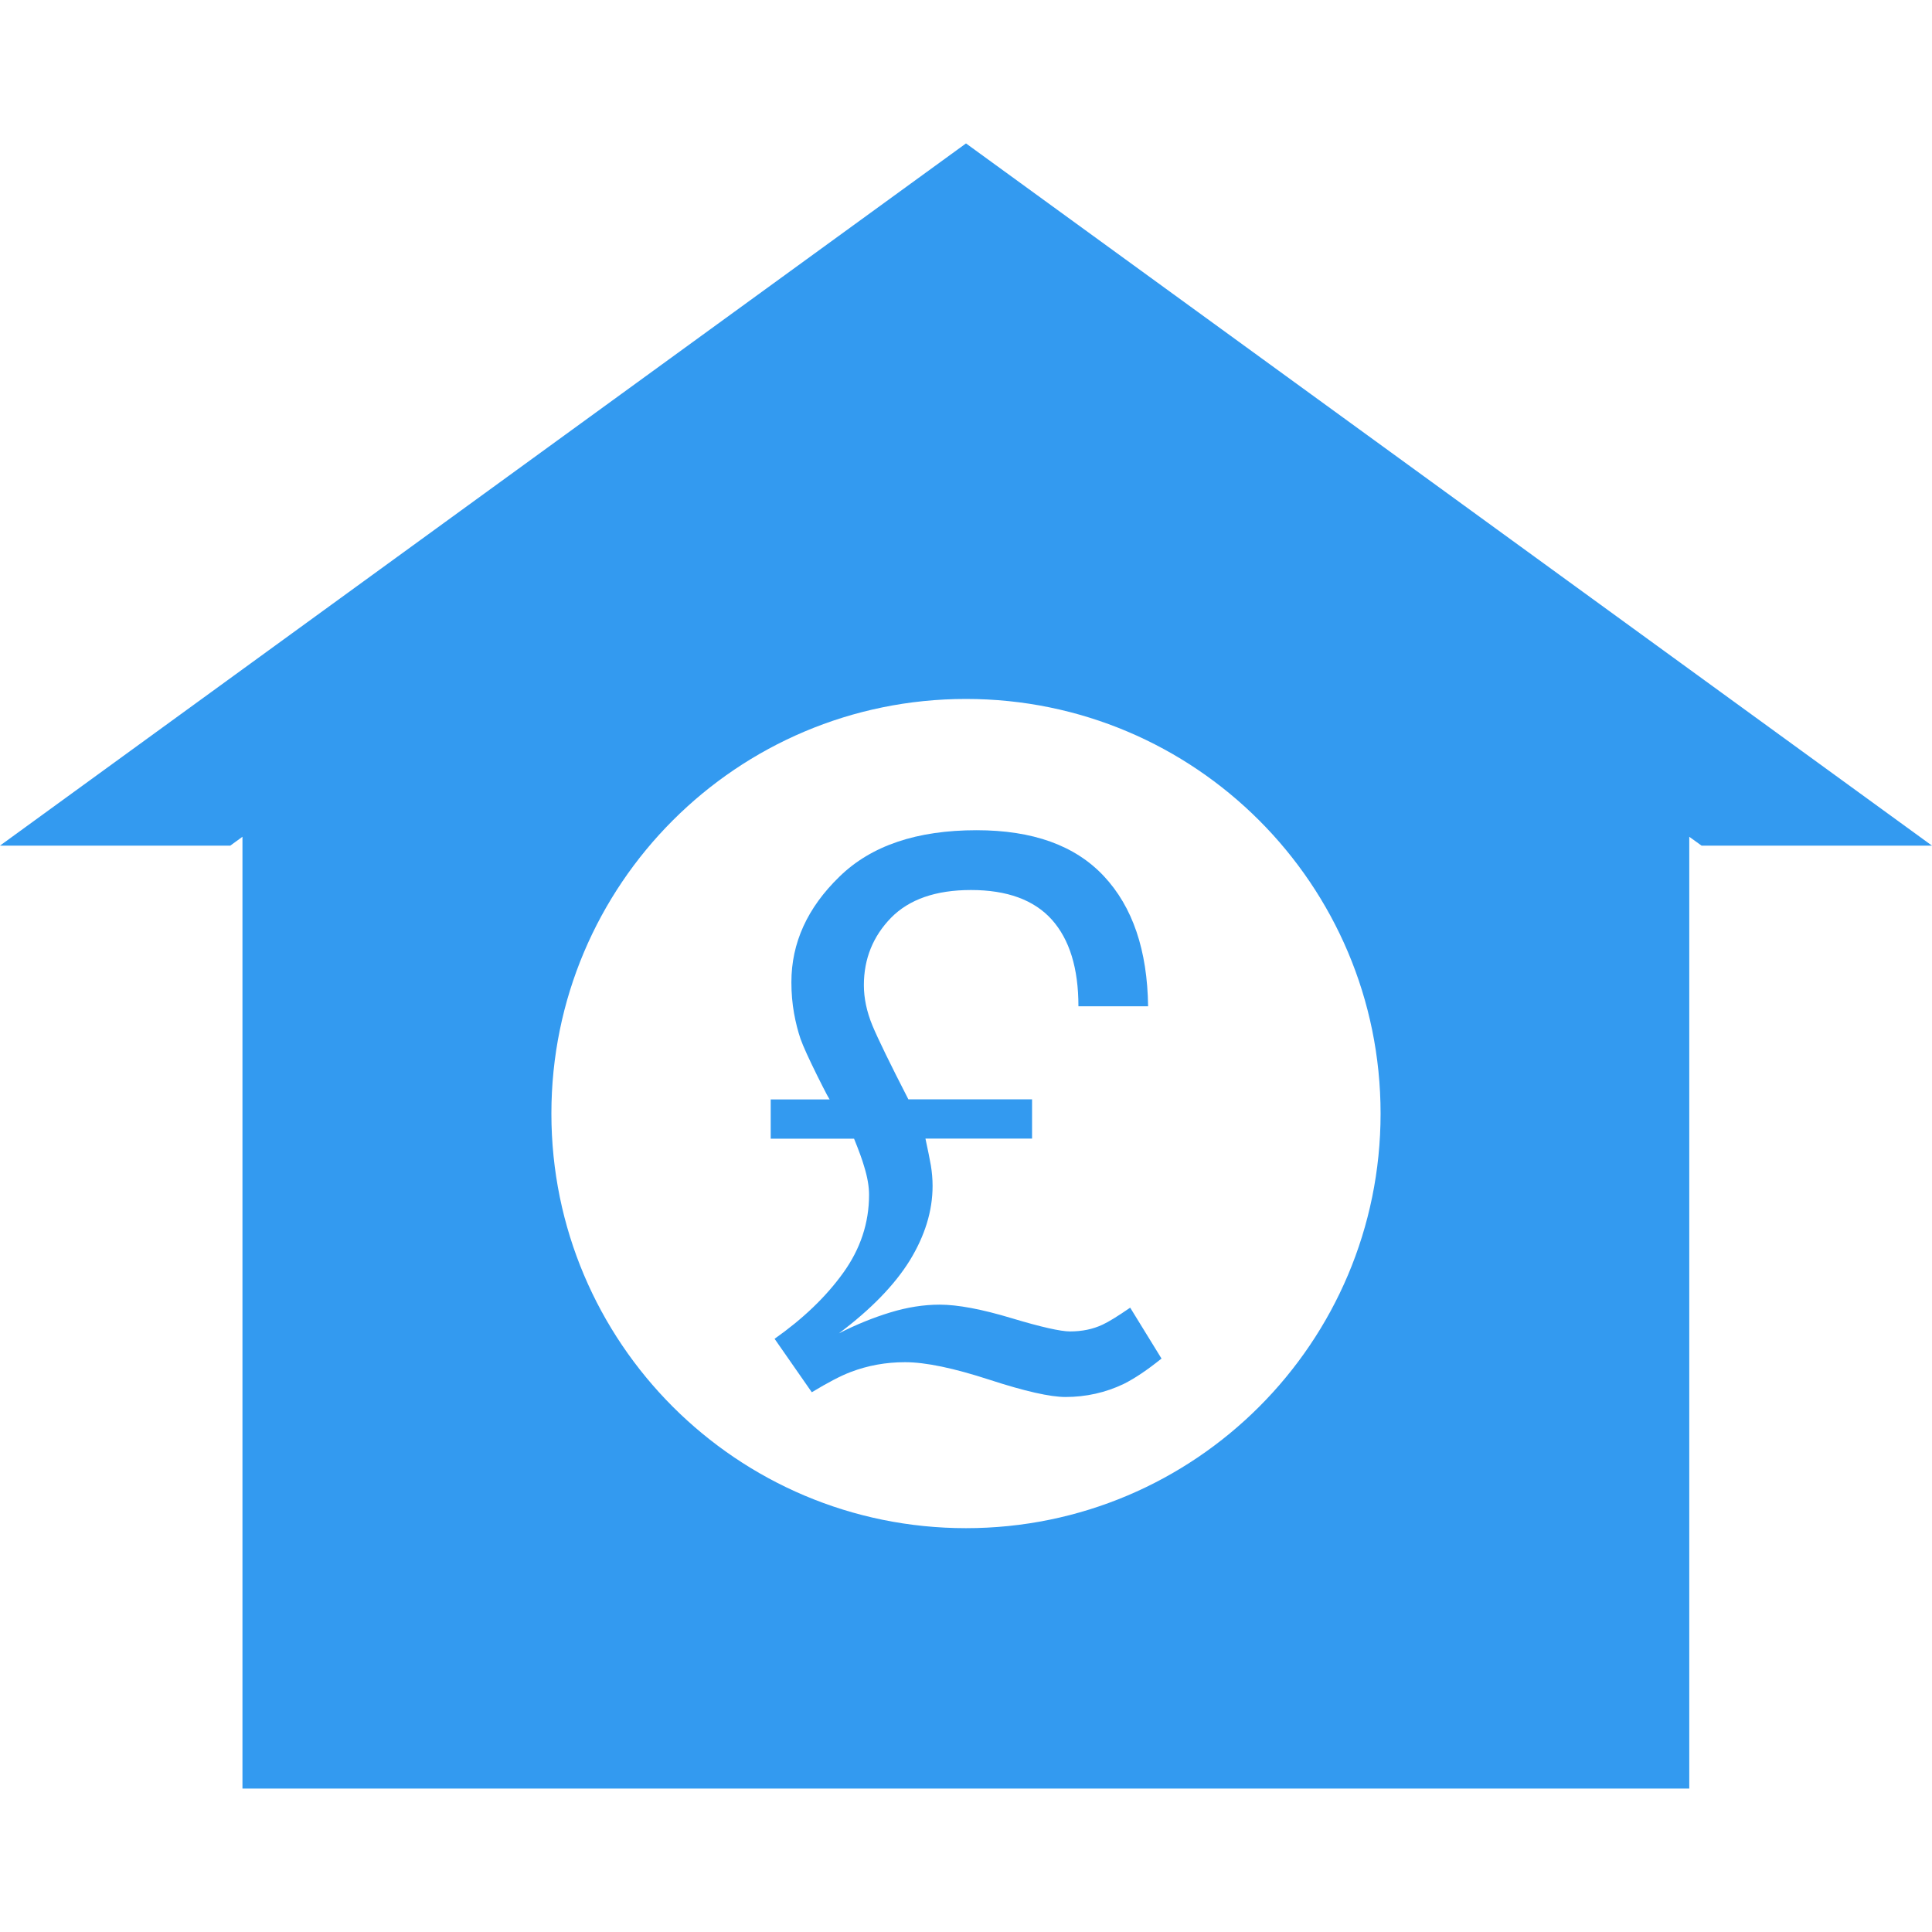 <?xml version="1.0" encoding="iso-8859-1"?>
<svg fill="#339AF0" version="1.1" id="Capa_1" xmlns="http://www.w3.org/2000/svg" xmlns:xlink="http://www.w3.org/1999/xlink" 
	 width="60px" height="60px" viewBox="0 0 70.074 70.074"
	 xml:space="preserve">
<g>
	<g>
		<path d="M39.987,48.047c-0.352,0.165-0.744,0.244-1.178,0.244c-0.337,0-1.044-0.157-2.126-0.483
			c-1.076-0.324-1.945-0.488-2.602-0.488c-0.584,0-1.182,0.096-1.793,0.283c-0.615,0.188-1.232,0.438-1.86,0.757
			c1.163-0.871,2.021-1.756,2.572-2.646c0.544-0.89,0.825-1.788,0.825-2.701c0-0.253-0.023-0.502-0.061-0.736
			c-0.04-0.235-0.109-0.565-0.198-0.981h3.867v-1.423h-4.486c-0.661-1.287-1.098-2.184-1.306-2.681
			c-0.206-0.502-0.308-0.989-0.308-1.46c0-0.958,0.332-1.773,0.985-2.444c0.657-0.668,1.621-1.007,2.899-1.007
			c1.313,0,2.288,0.36,2.931,1.072c0.644,0.72,0.967,1.765,0.967,3.146h2.527c-0.027-2.036-0.561-3.607-1.605-4.722
			s-2.582-1.665-4.617-1.665c-2.164,0-3.824,0.558-4.978,1.689c-1.159,1.126-1.738,2.399-1.738,3.822
			c0,0.401,0.033,0.775,0.096,1.127c0.062,0.347,0.143,0.657,0.234,0.926c0.1,0.283,0.306,0.729,0.611,1.347
			c0.307,0.615,0.456,0.898,0.456,0.853h-2.147v1.424h3.023c0.172,0.424,0.296,0.762,0.366,1.008
			c0.122,0.393,0.178,0.734,0.178,1.026c0,1.022-0.313,1.967-0.942,2.838c-0.627,0.871-1.46,1.665-2.485,2.386l1.35,1.939
			c0.575-0.347,1.045-0.596,1.411-0.734c0.622-0.237,1.277-0.356,1.972-0.356c0.747,0,1.766,0.215,3.057,0.635
			c1.291,0.422,2.214,0.627,2.759,0.627c0.741,0,1.455-0.157,2.117-0.475c0.401-0.2,0.854-0.506,1.368-0.919l-1.136-1.846
			C40.539,47.741,40.206,47.947,39.987,48.047z"/>
		<path d="M35.037,5.202L0,30.671h8.353l0.441-0.322v34.522H61.27V30.35l0.447,0.322h8.357L35.037,5.202z M35.037,55.427
			c-8.309,0-15.038-6.734-15.038-15.037c0-8.305,6.729-15.039,15.038-15.039c8.308,0,15.037,6.734,15.037,15.039
			C50.074,48.692,43.345,55.427,35.037,55.427z"/>
	</g>
</g>
</svg>